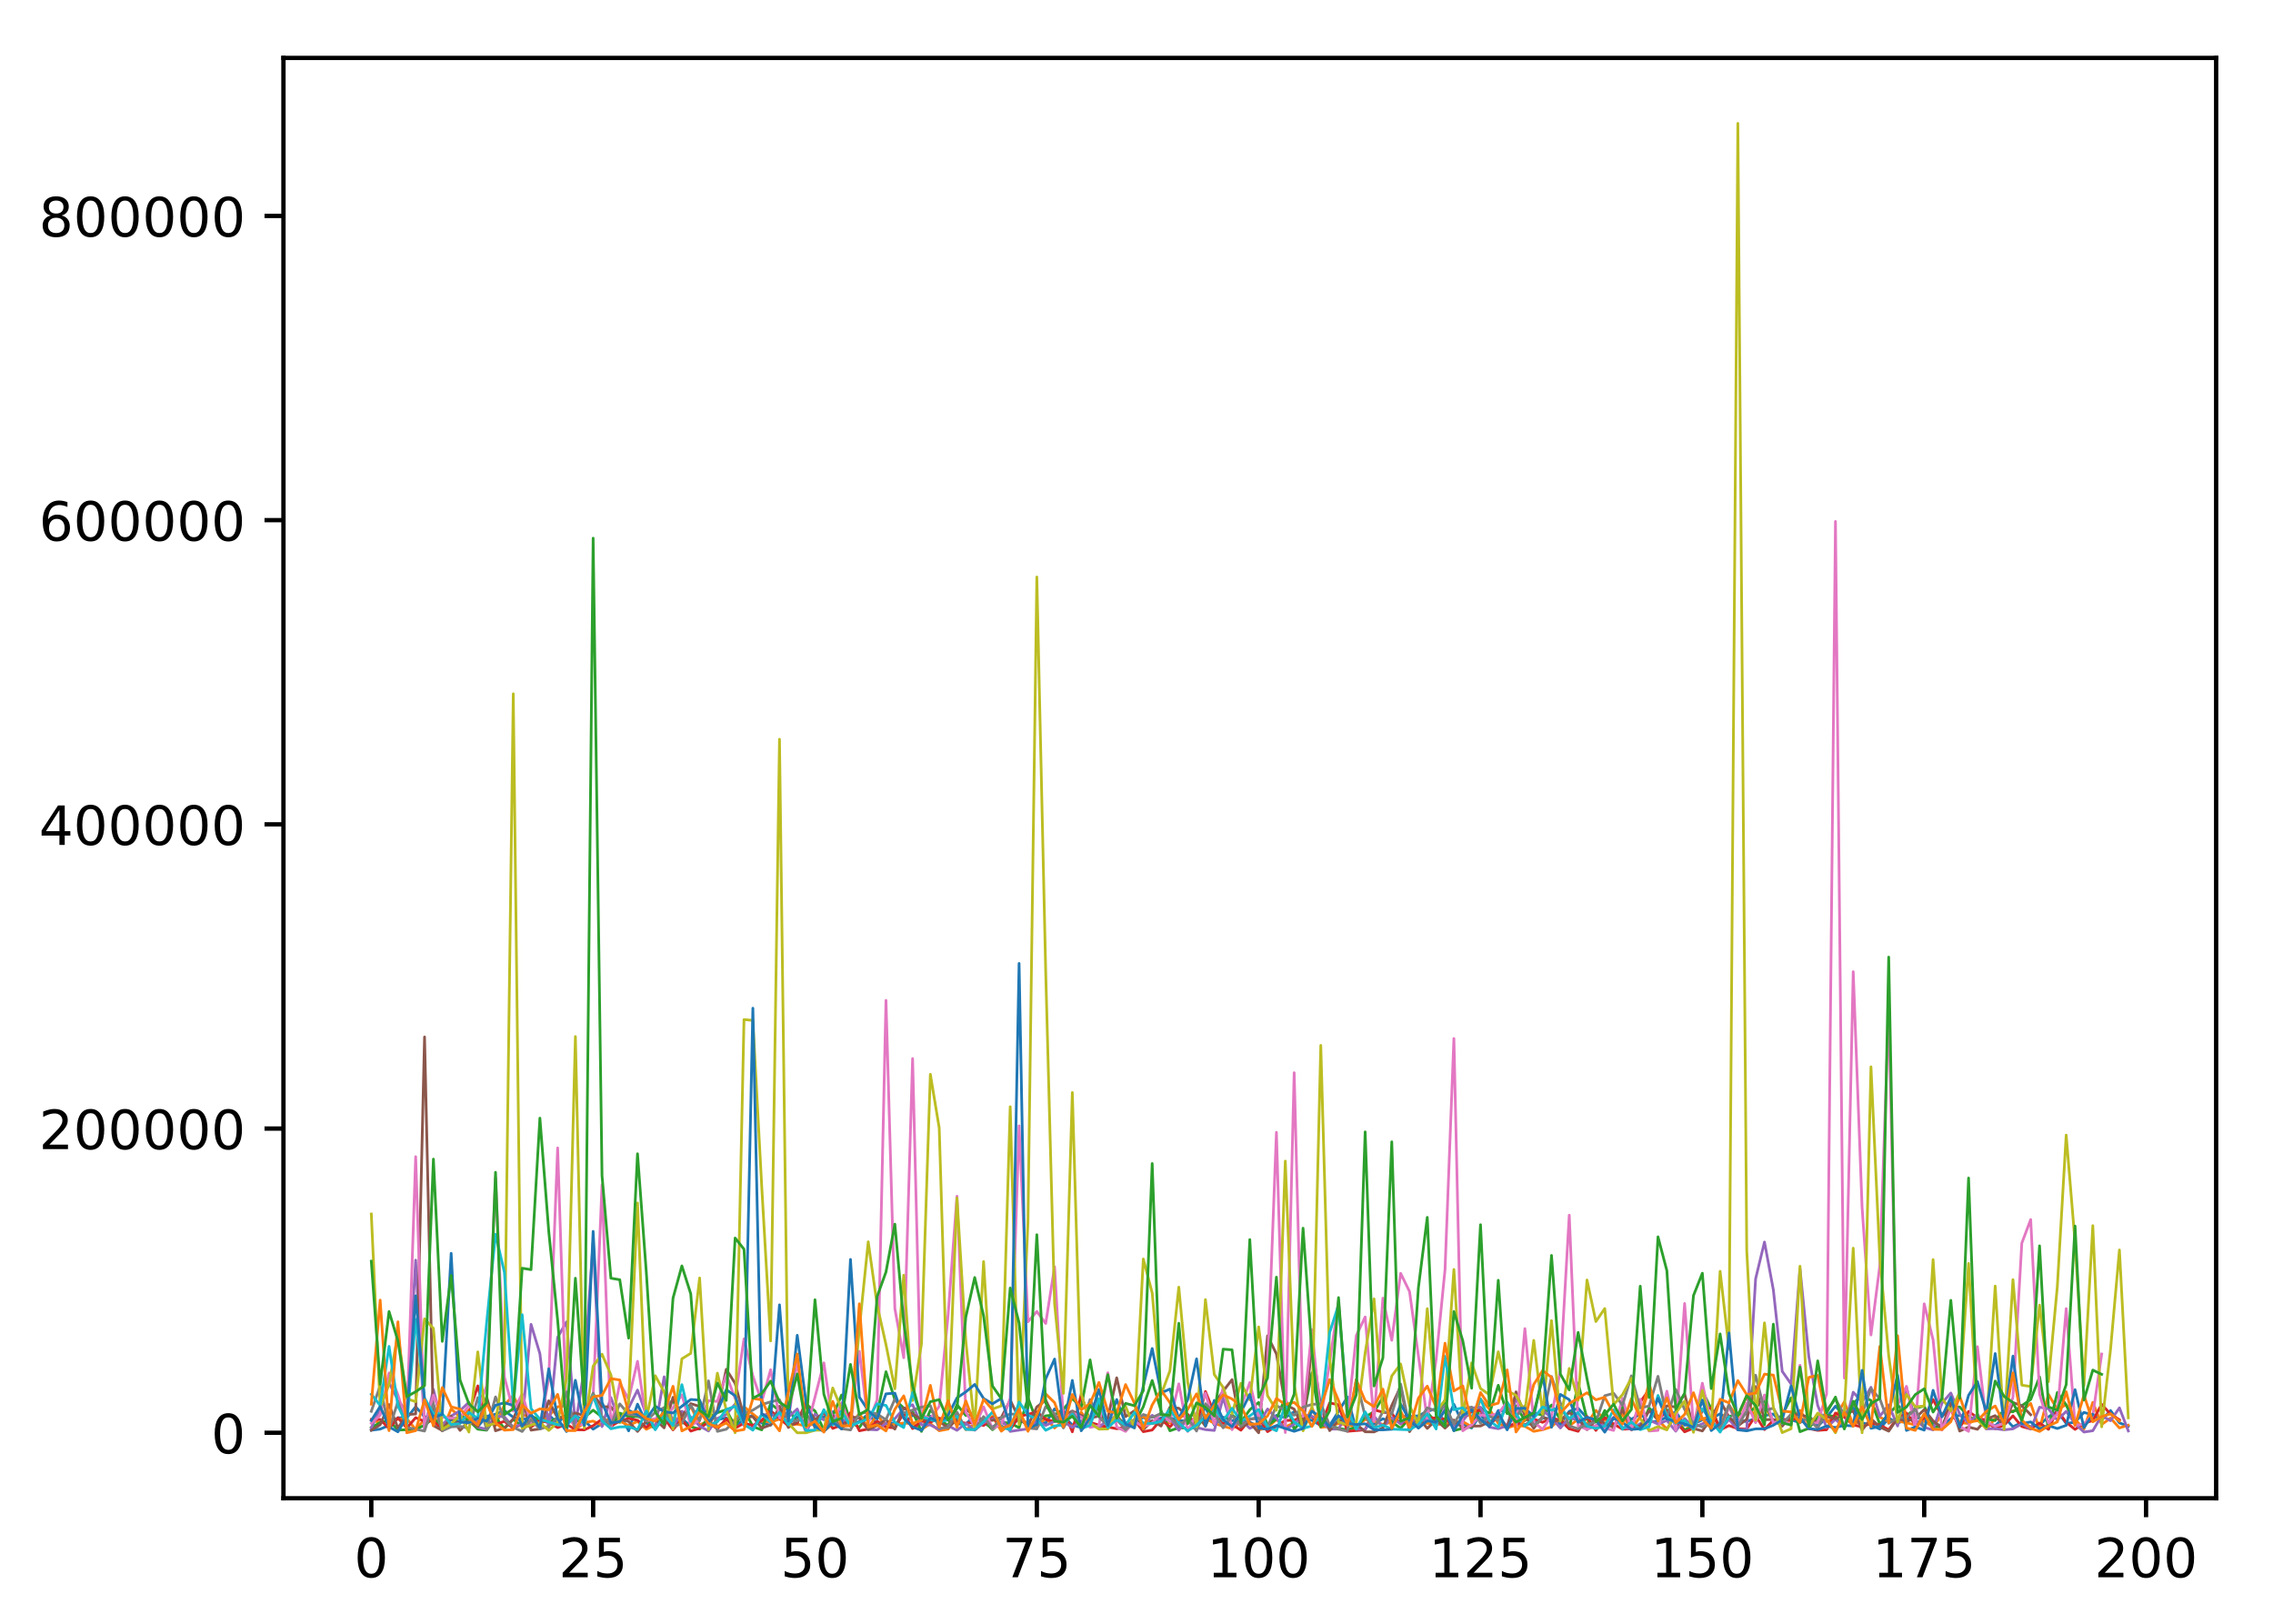 <?xml version="1.0" encoding="utf-8" standalone="no"?>
<!DOCTYPE svg PUBLIC "-//W3C//DTD SVG 1.1//EN"
  "http://www.w3.org/Graphics/SVG/1.1/DTD/svg11.dtd">
<!-- Created with matplotlib (http://matplotlib.org/) -->
<svg height="300pt" version="1.1" viewBox="0 0 420 300" width="420pt" xmlns="http://www.w3.org/2000/svg" xmlns:xlink="http://www.w3.org/1999/xlink">
 <defs>
  <style type="text/css">
*{stroke-linecap:butt;stroke-linejoin:round;}
  </style>
 </defs>
 <g id="figure_1">
  <g id="patch_1">
   <path d="M 0 300.69 
L 420.195 300.69 
L 420.195 0 
L 0 0 
z
" style="fill:#ffffff;"/>
  </g>
  <g id="axes_1">
   <g id="patch_2">
    <path d="M 52.375 276.812 
L 409.495 276.812 
L 409.495 10.7 
L 52.375 10.7 
z
" style="fill:#ffffff;"/>
   </g>
   <g id="matplotlib.axis_1">
    <g id="xtick_1">
     <g id="line2d_1">
      <defs>
       <path d="M 0 0 
L 0 3.5 
" id="m09fb31f323" style="stroke:#000000;stroke-width:0.8;"/>
      </defs>
      <g>
       <use style="stroke:#000000;stroke-width:0.8;" x="68.608" xlink:href="#m09fb31f323" y="276.812"/>
      </g>
     </g>
     <g id="text_1">
      <!-- 0 -->
      <defs>
       <path d="M 31.781 66.406 
Q 24.172 66.406 20.328 58.906 
Q 16.5 51.422 16.5 36.375 
Q 16.5 21.391 20.328 13.891 
Q 24.172 6.391 31.781 6.391 
Q 39.453 6.391 43.281 13.891 
Q 47.125 21.391 47.125 36.375 
Q 47.125 51.422 43.281 58.906 
Q 39.453 66.406 31.781 66.406 
M 31.781 74.219 
Q 44.047 74.219 50.516 64.516 
Q 56.984 54.828 56.984 36.375 
Q 56.984 17.969 50.516 8.266 
Q 44.047 -1.422 31.781 -1.422 
Q 19.531 -1.422 13.062 8.266 
Q 6.594 17.969 6.594 36.375 
Q 6.594 54.828 13.062 64.516 
Q 19.531 74.219 31.781 74.219 
" id="DejaVuSans-30"/>
      </defs>
      <g transform="translate(65.426 291.41)scale(0.1 -0.1)">
       <use xlink:href="#DejaVuSans-30"/>
      </g>
     </g>
    </g>
    <g id="xtick_2">
     <g id="line2d_2">
      <g>
       <use style="stroke:#000000;stroke-width:0.8;" x="109.599" xlink:href="#m09fb31f323" y="276.812"/>
      </g>
     </g>
     <g id="text_2">
      <!-- 25 -->
      <defs>
       <path d="M 19.188 8.297 
L 53.609 8.297 
L 53.609 0 
L 7.328 0 
L 7.328 8.297 
Q 12.938 14.109 22.625 23.891 
Q 32.328 33.688 34.812 36.531 
Q 39.547 41.844 41.422 45.531 
Q 43.312 49.219 43.312 52.781 
Q 43.312 58.594 39.234 62.25 
Q 35.156 65.922 28.609 65.922 
Q 23.969 65.922 18.812 64.312 
Q 13.672 62.703 7.812 59.422 
L 7.812 69.391 
Q 13.766 71.781 18.938 73 
Q 24.125 74.219 28.422 74.219 
Q 39.75 74.219 46.484 68.547 
Q 53.219 62.891 53.219 53.422 
Q 53.219 48.922 51.531 44.891 
Q 49.859 40.875 45.406 35.406 
Q 44.188 33.984 37.641 27.219 
Q 31.109 20.453 19.188 8.297 
" id="DejaVuSans-32"/>
       <path d="M 10.797 72.906 
L 49.516 72.906 
L 49.516 64.594 
L 19.828 64.594 
L 19.828 46.734 
Q 21.969 47.469 24.109 47.828 
Q 26.266 48.188 28.422 48.188 
Q 40.625 48.188 47.75 41.5 
Q 54.891 34.812 54.891 23.391 
Q 54.891 11.625 47.562 5.094 
Q 40.234 -1.422 26.906 -1.422 
Q 22.312 -1.422 17.547 -0.641 
Q 12.797 0.141 7.719 1.703 
L 7.719 11.625 
Q 12.109 9.234 16.797 8.062 
Q 21.484 6.891 26.703 6.891 
Q 35.156 6.891 40.078 11.328 
Q 45.016 15.766 45.016 23.391 
Q 45.016 31 40.078 35.438 
Q 35.156 39.891 26.703 39.891 
Q 22.75 39.891 18.812 39.016 
Q 14.891 38.141 10.797 36.281 
z
" id="DejaVuSans-35"/>
      </defs>
      <g transform="translate(103.237 291.41)scale(0.1 -0.1)">
       <use xlink:href="#DejaVuSans-32"/>
       <use x="63.623" xlink:href="#DejaVuSans-35"/>
      </g>
     </g>
    </g>
    <g id="xtick_3">
     <g id="line2d_3">
      <g>
       <use style="stroke:#000000;stroke-width:0.8;" x="150.591" xlink:href="#m09fb31f323" y="276.812"/>
      </g>
     </g>
     <g id="text_3">
      <!-- 50 -->
      <g transform="translate(144.229 291.41)scale(0.1 -0.1)">
       <use xlink:href="#DejaVuSans-35"/>
       <use x="63.623" xlink:href="#DejaVuSans-30"/>
      </g>
     </g>
    </g>
    <g id="xtick_4">
     <g id="line2d_4">
      <g>
       <use style="stroke:#000000;stroke-width:0.8;" x="191.583" xlink:href="#m09fb31f323" y="276.812"/>
      </g>
     </g>
     <g id="text_4">
      <!-- 75 -->
      <defs>
       <path d="M 8.203 72.906 
L 55.078 72.906 
L 55.078 68.703 
L 28.609 0 
L 18.312 0 
L 43.219 64.594 
L 8.203 64.594 
z
" id="DejaVuSans-37"/>
      </defs>
      <g transform="translate(185.22 291.41)scale(0.1 -0.1)">
       <use xlink:href="#DejaVuSans-37"/>
       <use x="63.623" xlink:href="#DejaVuSans-35"/>
      </g>
     </g>
    </g>
    <g id="xtick_5">
     <g id="line2d_5">
      <g>
       <use style="stroke:#000000;stroke-width:0.8;" x="232.575" xlink:href="#m09fb31f323" y="276.812"/>
      </g>
     </g>
     <g id="text_5">
      <!-- 100 -->
      <defs>
       <path d="M 12.406 8.297 
L 28.516 8.297 
L 28.516 63.922 
L 10.984 60.406 
L 10.984 69.391 
L 28.422 72.906 
L 38.281 72.906 
L 38.281 8.297 
L 54.391 8.297 
L 54.391 0 
L 12.406 0 
z
" id="DejaVuSans-31"/>
      </defs>
      <g transform="translate(223.031 291.41)scale(0.1 -0.1)">
       <use xlink:href="#DejaVuSans-31"/>
       <use x="63.623" xlink:href="#DejaVuSans-30"/>
       <use x="127.246" xlink:href="#DejaVuSans-30"/>
      </g>
     </g>
    </g>
    <g id="xtick_6">
     <g id="line2d_6">
      <g>
       <use style="stroke:#000000;stroke-width:0.8;" x="273.566" xlink:href="#m09fb31f323" y="276.812"/>
      </g>
     </g>
     <g id="text_6">
      <!-- 125 -->
      <g transform="translate(264.023 291.41)scale(0.1 -0.1)">
       <use xlink:href="#DejaVuSans-31"/>
       <use x="63.623" xlink:href="#DejaVuSans-32"/>
       <use x="127.246" xlink:href="#DejaVuSans-35"/>
      </g>
     </g>
    </g>
    <g id="xtick_7">
     <g id="line2d_7">
      <g>
       <use style="stroke:#000000;stroke-width:0.8;" x="314.558" xlink:href="#m09fb31f323" y="276.812"/>
      </g>
     </g>
     <g id="text_7">
      <!-- 150 -->
      <g transform="translate(305.014 291.41)scale(0.1 -0.1)">
       <use xlink:href="#DejaVuSans-31"/>
       <use x="63.623" xlink:href="#DejaVuSans-35"/>
       <use x="127.246" xlink:href="#DejaVuSans-30"/>
      </g>
     </g>
    </g>
    <g id="xtick_8">
     <g id="line2d_8">
      <g>
       <use style="stroke:#000000;stroke-width:0.8;" x="355.55" xlink:href="#m09fb31f323" y="276.812"/>
      </g>
     </g>
     <g id="text_8">
      <!-- 175 -->
      <g transform="translate(346.006 291.41)scale(0.1 -0.1)">
       <use xlink:href="#DejaVuSans-31"/>
       <use x="63.623" xlink:href="#DejaVuSans-37"/>
       <use x="127.246" xlink:href="#DejaVuSans-35"/>
      </g>
     </g>
    </g>
    <g id="xtick_9">
     <g id="line2d_9">
      <g>
       <use style="stroke:#000000;stroke-width:0.8;" x="396.542" xlink:href="#m09fb31f323" y="276.812"/>
      </g>
     </g>
     <g id="text_9">
      <!-- 200 -->
      <g transform="translate(386.998 291.41)scale(0.1 -0.1)">
       <use xlink:href="#DejaVuSans-32"/>
       <use x="63.623" xlink:href="#DejaVuSans-30"/>
       <use x="127.246" xlink:href="#DejaVuSans-30"/>
      </g>
     </g>
    </g>
   </g>
   <g id="matplotlib.axis_2">
    <g id="ytick_1">
     <g id="line2d_10">
      <defs>
       <path d="M 0 0 
L -3.5 0 
" id="mdd4ffabc13" style="stroke:#000000;stroke-width:0.8;"/>
      </defs>
      <g>
       <use style="stroke:#000000;stroke-width:0.8;" x="52.375" xlink:href="#mdd4ffabc13" y="264.716"/>
      </g>
     </g>
     <g id="text_10">
      <!-- 0 -->
      <g transform="translate(39.013 268.515)scale(0.1 -0.1)">
       <use xlink:href="#DejaVuSans-30"/>
      </g>
     </g>
    </g>
    <g id="ytick_2">
     <g id="line2d_11">
      <g>
       <use style="stroke:#000000;stroke-width:0.8;" x="52.375" xlink:href="#mdd4ffabc13" y="208.511"/>
      </g>
     </g>
     <g id="text_11">
      <!-- 200000 -->
      <g transform="translate(7.2 212.31)scale(0.1 -0.1)">
       <use xlink:href="#DejaVuSans-32"/>
       <use x="63.623" xlink:href="#DejaVuSans-30"/>
       <use x="127.246" xlink:href="#DejaVuSans-30"/>
       <use x="190.869" xlink:href="#DejaVuSans-30"/>
       <use x="254.492" xlink:href="#DejaVuSans-30"/>
       <use x="318.115" xlink:href="#DejaVuSans-30"/>
      </g>
     </g>
    </g>
    <g id="ytick_3">
     <g id="line2d_12">
      <g>
       <use style="stroke:#000000;stroke-width:0.8;" x="52.375" xlink:href="#mdd4ffabc13" y="152.306"/>
      </g>
     </g>
     <g id="text_12">
      <!-- 400000 -->
      <defs>
       <path d="M 37.797 64.312 
L 12.891 25.391 
L 37.797 25.391 
z
M 35.203 72.906 
L 47.609 72.906 
L 47.609 25.391 
L 58.016 25.391 
L 58.016 17.188 
L 47.609 17.188 
L 47.609 0 
L 37.797 0 
L 37.797 17.188 
L 4.891 17.188 
L 4.891 26.703 
z
" id="DejaVuSans-34"/>
      </defs>
      <g transform="translate(7.2 156.105)scale(0.1 -0.1)">
       <use xlink:href="#DejaVuSans-34"/>
       <use x="63.623" xlink:href="#DejaVuSans-30"/>
       <use x="127.246" xlink:href="#DejaVuSans-30"/>
       <use x="190.869" xlink:href="#DejaVuSans-30"/>
       <use x="254.492" xlink:href="#DejaVuSans-30"/>
       <use x="318.115" xlink:href="#DejaVuSans-30"/>
      </g>
     </g>
    </g>
    <g id="ytick_4">
     <g id="line2d_13">
      <g>
       <use style="stroke:#000000;stroke-width:0.8;" x="52.375" xlink:href="#mdd4ffabc13" y="96.1"/>
      </g>
     </g>
     <g id="text_13">
      <!-- 600000 -->
      <defs>
       <path d="M 33.016 40.375 
Q 26.375 40.375 22.484 35.828 
Q 18.609 31.297 18.609 23.391 
Q 18.609 15.531 22.484 10.953 
Q 26.375 6.391 33.016 6.391 
Q 39.656 6.391 43.531 10.953 
Q 47.406 15.531 47.406 23.391 
Q 47.406 31.297 43.531 35.828 
Q 39.656 40.375 33.016 40.375 
M 52.594 71.297 
L 52.594 62.312 
Q 48.875 64.062 45.094 64.984 
Q 41.312 65.922 37.594 65.922 
Q 27.828 65.922 22.672 59.328 
Q 17.531 52.734 16.797 39.406 
Q 19.672 43.656 24.016 45.922 
Q 28.375 48.188 33.594 48.188 
Q 44.578 48.188 50.953 41.516 
Q 57.328 34.859 57.328 23.391 
Q 57.328 12.156 50.688 5.359 
Q 44.047 -1.422 33.016 -1.422 
Q 20.359 -1.422 13.672 8.266 
Q 6.984 17.969 6.984 36.375 
Q 6.984 53.656 15.188 63.938 
Q 23.391 74.219 37.203 74.219 
Q 40.922 74.219 44.703 73.484 
Q 48.484 72.75 52.594 71.297 
" id="DejaVuSans-36"/>
      </defs>
      <g transform="translate(7.2 99.9)scale(0.1 -0.1)">
       <use xlink:href="#DejaVuSans-36"/>
       <use x="63.623" xlink:href="#DejaVuSans-30"/>
       <use x="127.246" xlink:href="#DejaVuSans-30"/>
       <use x="190.869" xlink:href="#DejaVuSans-30"/>
       <use x="254.492" xlink:href="#DejaVuSans-30"/>
       <use x="318.115" xlink:href="#DejaVuSans-30"/>
      </g>
     </g>
    </g>
    <g id="ytick_5">
     <g id="line2d_14">
      <g>
       <use style="stroke:#000000;stroke-width:0.8;" x="52.375" xlink:href="#mdd4ffabc13" y="39.895"/>
      </g>
     </g>
     <g id="text_14">
      <!-- 800000 -->
      <defs>
       <path d="M 31.781 34.625 
Q 24.75 34.625 20.719 30.859 
Q 16.703 27.094 16.703 20.516 
Q 16.703 13.922 20.719 10.156 
Q 24.75 6.391 31.781 6.391 
Q 38.812 6.391 42.859 10.172 
Q 46.922 13.969 46.922 20.516 
Q 46.922 27.094 42.891 30.859 
Q 38.875 34.625 31.781 34.625 
M 21.922 38.812 
Q 15.578 40.375 12.031 44.719 
Q 8.5 49.078 8.5 55.328 
Q 8.5 64.062 14.719 69.141 
Q 20.953 74.219 31.781 74.219 
Q 42.672 74.219 48.875 69.141 
Q 55.078 64.062 55.078 55.328 
Q 55.078 49.078 51.531 44.719 
Q 48 40.375 41.703 38.812 
Q 48.828 37.156 52.797 32.312 
Q 56.781 27.484 56.781 20.516 
Q 56.781 9.906 50.312 4.234 
Q 43.844 -1.422 31.781 -1.422 
Q 19.734 -1.422 13.25 4.234 
Q 6.781 9.906 6.781 20.516 
Q 6.781 27.484 10.781 32.312 
Q 14.797 37.156 21.922 38.812 
M 18.312 54.391 
Q 18.312 48.734 21.844 45.562 
Q 25.391 42.391 31.781 42.391 
Q 38.141 42.391 41.719 45.562 
Q 45.312 48.734 45.312 54.391 
Q 45.312 60.062 41.719 63.234 
Q 38.141 66.406 31.781 66.406 
Q 25.391 66.406 21.844 63.234 
Q 18.312 60.062 18.312 54.391 
" id="DejaVuSans-38"/>
      </defs>
      <g transform="translate(7.2 43.695)scale(0.1 -0.1)">
       <use xlink:href="#DejaVuSans-38"/>
       <use x="63.623" xlink:href="#DejaVuSans-30"/>
       <use x="127.246" xlink:href="#DejaVuSans-30"/>
       <use x="190.869" xlink:href="#DejaVuSans-30"/>
       <use x="254.492" xlink:href="#DejaVuSans-30"/>
       <use x="318.115" xlink:href="#DejaVuSans-30"/>
      </g>
     </g>
    </g>
   </g>
   <g id="line2d_15">
    <path clip-path="url(#pc3678b04f5)" d="M 68.608 264.243 
L 70.247 264.039 
L 71.887 263.348 
L 73.527 261.937 
L 75.166 261.978 
L 76.806 259.915 
L 78.446 261.757 
L 80.085 261.93 
L 81.725 263.682 
L 83.365 262.326 
L 85.004 262.713 
L 86.644 262.584 
L 88.284 263.556 
L 89.923 261.691 
L 91.563 261.28 
L 93.203 260.629 
L 94.842 261.846 
L 96.482 262.231 
L 98.122 262.02 
L 99.761 262.518 
L 101.401 261.423 
L 103.041 262.949 
L 104.68 261.302 
L 106.32 261.574 
L 107.96 262.434 
L 109.599 264.052 
L 111.239 263.001 
L 112.879 263.094 
L 114.518 261.164 
L 116.158 264.364 
L 117.798 259.424 
L 119.437 262.936 
L 121.077 263.883 
L 122.717 262.175 
L 124.356 263.211 
L 125.996 262.149 
L 127.636 263.458 
L 129.275 259.588 
L 130.915 261.139 
L 132.555 262.287 
L 134.195 261.976 
L 135.834 263.439 
L 137.474 262.299 
L 139.114 261.431 
L 140.753 262.916 
L 142.393 263.317 
L 144.033 261.096 
L 145.672 263.098 
L 147.312 261.769 
L 148.952 262.894 
L 150.591 262.762 
L 153.871 260.852 
L 155.51 260.718 
L 157.15 263.328 
L 158.79 262.631 
L 160.429 261.253 
L 162.069 263.099 
L 165.348 262.948 
L 166.988 263.188 
L 168.628 261.419 
L 170.267 262.473 
L 171.907 261.654 
L 173.547 262.351 
L 175.186 262.084 
L 176.826 263.066 
L 178.466 263.153 
L 180.105 261.463 
L 181.745 262.995 
L 183.385 263.632 
L 185.024 262.775 
L 186.664 263.462 
L 188.304 262.176 
L 189.943 263.291 
L 191.583 262.644 
L 193.223 262.925 
L 194.862 260.294 
L 196.502 261.644 
L 198.142 263.267 
L 199.781 263.782 
L 201.421 263.196 
L 203.061 259.085 
L 204.7 263.119 
L 206.34 261.913 
L 207.98 262.959 
L 209.619 262.838 
L 211.259 261.861 
L 212.899 262.771 
L 214.538 261.974 
L 216.178 261.92 
L 217.818 262.468 
L 219.457 262.552 
L 221.097 262.344 
L 222.737 260.074 
L 224.376 263.271 
L 226.016 261.843 
L 227.656 262.471 
L 229.295 262.402 
L 230.935 262.746 
L 232.575 263.691 
L 234.214 263.213 
L 235.854 261.506 
L 237.494 261.923 
L 239.133 260.834 
L 240.773 262.038 
L 242.413 262.421 
L 244.052 263.379 
L 245.692 263.377 
L 248.971 258.115 
L 250.611 264.146 
L 252.251 261.431 
L 253.89 263.086 
L 255.53 262.131 
L 257.17 262.69 
L 258.809 261.661 
L 260.449 261.735 
L 262.089 261.582 
L 263.728 260.76 
L 265.368 260.266 
L 267.008 263.008 
L 268.647 259.459 
L 270.287 263.079 
L 271.927 263.841 
L 273.566 261.332 
L 275.206 263.563 
L 276.846 260.608 
L 278.485 260.797 
L 280.125 262.697 
L 281.765 263.225 
L 283.404 262.964 
L 285.044 262.002 
L 286.684 262.093 
L 288.323 263.17 
L 289.963 260.748 
L 291.603 260.198 
L 293.242 261.971 
L 294.882 262.382 
L 296.522 263.577 
L 298.161 261.946 
L 299.801 261.072 
L 301.441 262.232 
L 303.08 261.238 
L 304.72 262.701 
L 306.36 262.598 
L 307.999 261.812 
L 309.639 260.797 
L 311.279 263.316 
L 312.918 263.075 
L 314.558 262.336 
L 316.198 262.078 
L 317.837 261.219 
L 319.477 262.209 
L 321.117 262.355 
L 322.756 262.654 
L 324.396 262.036 
L 326.036 261.539 
L 327.675 261.248 
L 329.315 263.091 
L 330.955 262.317 
L 332.595 262.86 
L 334.234 261.59 
L 335.874 263.527 
L 337.514 261.864 
L 339.153 259.799 
L 340.793 261.652 
L 342.433 260.084 
L 344.072 262.879 
L 345.712 263.275 
L 347.352 264.032 
L 348.991 261.98 
L 350.631 262.965 
L 352.271 262.16 
L 353.91 261.877 
L 355.55 262.185 
L 358.829 263.527 
L 360.469 262.115 
L 362.109 261.448 
L 363.748 262.398 
L 365.388 262.285 
L 367.028 262.695 
L 368.667 263.437 
L 370.307 261.825 
L 371.947 263.602 
L 373.586 262.828 
L 375.226 263.627 
L 376.866 263.244 
L 378.505 261.78 
L 380.145 260.751 
L 381.785 262.994 
L 383.424 262.766 
L 385.064 260.954 
L 386.704 261.42 
L 388.343 262.356 
L 389.983 260.605 
L 391.623 262.885 
L 393.262 263.517 
L 393.262 263.517 
" style="fill:none;stroke:#1f77b4;stroke-linecap:square;stroke-width:0.5;"/>
   </g>
   <g id="line2d_16">
    <path clip-path="url(#pc3678b04f5)" d="M 68.608 262.345 
L 70.247 262.843 
L 71.887 262.628 
L 73.527 262.208 
L 75.166 262.119 
L 76.806 264.099 
L 78.446 262.251 
L 80.085 261.567 
L 81.725 264.374 
L 83.365 260.3 
L 85.004 261.823 
L 86.644 260.436 
L 88.284 263.033 
L 89.923 258.466 
L 91.563 263.368 
L 93.203 259.588 
L 94.842 257.841 
L 96.482 261.339 
L 98.122 261.911 
L 99.761 263.277 
L 103.041 259.912 
L 104.68 259.729 
L 106.32 264.152 
L 107.96 262.825 
L 109.599 262.56 
L 111.239 263.332 
L 112.879 261.729 
L 116.158 263.383 
L 117.798 262.618 
L 119.437 264.075 
L 121.077 263.211 
L 122.717 261.894 
L 124.356 262.009 
L 125.996 262.562 
L 127.636 259.799 
L 129.275 263.242 
L 130.915 262.571 
L 132.555 263.657 
L 134.195 262.444 
L 135.834 262.417 
L 137.474 259.906 
L 140.753 262.583 
L 142.393 262.742 
L 144.033 262.208 
L 145.672 263.305 
L 147.312 263.131 
L 148.952 263.441 
L 150.591 263.084 
L 152.231 264.4 
L 153.871 263.098 
L 155.51 263.386 
L 157.15 263.358 
L 158.79 261.141 
L 160.429 263.855 
L 162.069 261.328 
L 163.709 263.649 
L 165.348 263.083 
L 166.988 262.926 
L 168.628 263.016 
L 170.267 264.121 
L 171.907 263.018 
L 173.547 264.343 
L 175.186 264.034 
L 176.826 261.807 
L 178.466 264.142 
L 180.105 263.068 
L 181.745 262.932 
L 183.385 261.673 
L 185.024 264.428 
L 188.304 261.769 
L 189.943 263.078 
L 191.583 263.687 
L 193.223 261.984 
L 194.862 263.837 
L 196.502 262.359 
L 198.142 263.659 
L 199.781 260.913 
L 201.421 263.326 
L 203.061 263.673 
L 204.7 263.898 
L 206.34 261.189 
L 207.98 264.176 
L 209.619 262.414 
L 211.259 261.693 
L 212.899 263.031 
L 214.538 262.772 
L 217.818 262.995 
L 219.457 262.835 
L 221.097 262.953 
L 222.737 262.078 
L 224.376 262.962 
L 226.016 263.522 
L 227.656 263.94 
L 229.295 262.879 
L 230.935 263.046 
L 232.575 264.195 
L 234.214 263.801 
L 235.854 262.258 
L 237.494 263.637 
L 239.133 262.879 
L 240.773 263.537 
L 242.413 260.099 
L 244.052 263.724 
L 245.692 263.543 
L 247.332 262.992 
L 250.611 263.584 
L 252.251 262.245 
L 253.89 262.602 
L 255.53 263.192 
L 257.17 262.74 
L 258.809 261.316 
L 260.449 263.097 
L 262.089 262.832 
L 267.008 263.243 
L 268.647 262.729 
L 270.287 262.643 
L 271.927 263.608 
L 273.566 258.478 
L 275.206 260.333 
L 276.846 262.992 
L 278.485 263.819 
L 280.125 263.304 
L 281.765 263.519 
L 283.404 264.455 
L 285.044 264.15 
L 286.684 263.619 
L 288.323 262.067 
L 289.963 263.472 
L 291.603 262.193 
L 293.242 263.085 
L 294.882 260.574 
L 296.522 262.31 
L 298.161 263.496 
L 299.801 261.291 
L 301.441 264.217 
L 303.08 261.696 
L 304.72 256.753 
L 306.36 262.354 
L 307.999 264.026 
L 309.639 261.541 
L 311.279 264.344 
L 312.918 262.783 
L 314.558 262.111 
L 316.198 261.794 
L 317.837 263.277 
L 319.477 259.596 
L 321.117 261.874 
L 322.756 257.865 
L 324.396 262.634 
L 326.036 259.612 
L 327.675 262.645 
L 329.315 263.193 
L 330.955 262.241 
L 332.595 260.588 
L 334.234 263.059 
L 335.874 261.621 
L 337.514 262.656 
L 339.153 261.82 
L 340.793 258.994 
L 342.433 263.266 
L 344.072 262.219 
L 345.712 259.189 
L 347.352 261.836 
L 348.991 262.634 
L 350.631 262.531 
L 353.91 263.259 
L 355.55 262.541 
L 357.19 263.685 
L 358.829 261.294 
L 360.469 259.952 
L 362.109 262.828 
L 363.748 263.012 
L 365.388 262.137 
L 367.028 264.009 
L 368.667 262.081 
L 370.307 261.47 
L 371.947 260.653 
L 373.586 260.669 
L 375.226 259.293 
L 376.866 264.138 
L 378.505 257.613 
L 380.145 260.403 
L 381.785 259.535 
L 383.424 262.248 
L 385.064 264.037 
L 386.704 259.103 
L 388.343 263.189 
L 389.983 262.016 
L 391.623 263.819 
L 393.262 263.314 
L 393.262 263.314 
" style="fill:none;stroke:#ff7f0e;stroke-linecap:square;stroke-width:0.5;"/>
   </g>
   <g id="line2d_17">
    <path clip-path="url(#pc3678b04f5)" d="M 68.608 263.74 
L 70.247 262.84 
L 71.887 262.422 
L 73.527 264.212 
L 76.806 264.106 
L 78.446 263.303 
L 80.085 262.045 
L 81.725 263.618 
L 83.365 263.314 
L 85.004 261.491 
L 86.644 262.446 
L 88.284 264.053 
L 89.923 264.245 
L 91.563 261.795 
L 93.203 263.951 
L 94.842 262.235 
L 96.482 263.579 
L 98.122 261.616 
L 99.761 262.351 
L 101.401 262.811 
L 103.041 261.971 
L 104.68 261.602 
L 106.32 262.708 
L 107.96 261.911 
L 109.599 260.544 
L 111.239 261.799 
L 112.879 263.745 
L 114.518 261.083 
L 116.158 261.739 
L 117.798 261.693 
L 119.437 262.328 
L 121.077 263.963 
L 122.717 260.418 
L 124.356 258.652 
L 125.996 262.739 
L 127.636 263.589 
L 129.275 264.044 
L 130.915 261.861 
L 132.555 261.007 
L 134.195 260.45 
L 135.834 263.606 
L 137.474 260.36 
L 139.114 263.578 
L 140.753 264.18 
L 142.393 259.37 
L 144.033 260.599 
L 145.672 260.192 
L 147.312 262.949 
L 148.952 259.464 
L 150.591 260.687 
L 152.231 264.207 
L 153.871 261.619 
L 155.51 257.734 
L 157.15 262.699 
L 158.79 263.739 
L 160.429 261.28 
L 162.069 261.281 
L 163.709 253.428 
L 165.348 258.592 
L 166.988 260.156 
L 168.628 260.812 
L 170.267 264.468 
L 171.907 260.538 
L 173.547 262.126 
L 175.186 263.417 
L 176.826 259.522 
L 178.466 261.527 
L 180.105 261.438 
L 181.745 262.494 
L 183.385 264.154 
L 185.024 262.822 
L 186.664 262.89 
L 188.304 263.786 
L 189.943 258.278 
L 191.583 262.635 
L 193.223 261.587 
L 194.862 261.415 
L 196.502 260.343 
L 198.142 258.408 
L 199.781 259.973 
L 201.421 251.244 
L 203.061 260.699 
L 204.7 263.112 
L 206.34 261.585 
L 207.98 263.746 
L 209.619 263.134 
L 211.259 259.898 
L 212.899 255.053 
L 214.538 260.672 
L 216.178 264.348 
L 217.818 263.78 
L 219.457 263.868 
L 221.097 263.773 
L 222.737 261.597 
L 224.376 261.594 
L 226.016 262.172 
L 227.656 261.417 
L 229.295 262.759 
L 230.935 260.463 
L 232.575 259.106 
L 234.214 263.306 
L 235.854 262.202 
L 237.494 258.23 
L 239.133 264.112 
L 240.773 262.071 
L 242.413 253.632 
L 244.052 263.378 
L 245.692 263.32 
L 247.332 263.917 
L 248.971 264.156 
L 250.611 263.68 
L 252.251 261.809 
L 253.89 260.817 
L 255.53 258.186 
L 257.17 262.727 
L 258.809 263.878 
L 260.449 262.052 
L 262.089 262.743 
L 263.728 260.946 
L 265.368 262.819 
L 267.008 258.625 
L 268.647 264.304 
L 270.287 263.901 
L 271.927 263.614 
L 273.566 260.07 
L 275.206 261.172 
L 276.846 255.937 
L 278.485 261.18 
L 280.125 259.727 
L 281.765 262.468 
L 283.404 261.073 
L 285.044 261.453 
L 286.684 259.596 
L 288.323 262.265 
L 289.963 264.004 
L 291.603 255.532 
L 293.242 262.149 
L 294.882 263.992 
L 296.522 260.594 
L 298.161 263.924 
L 299.801 259.553 
L 301.441 263.119 
L 303.08 264.003 
L 304.72 260.126 
L 306.36 261.879 
L 307.999 260.465 
L 309.639 262.615 
L 311.279 264.189 
L 312.918 263.658 
L 314.558 257.019 
L 316.198 260.295 
L 317.837 264 
L 319.477 261.692 
L 321.117 261.299 
L 322.756 261.219 
L 326.036 258.739 
L 327.675 262.76 
L 329.315 261.461 
L 330.955 258.267 
L 332.595 264.519 
L 334.234 263.898 
L 335.874 261.854 
L 337.514 261.424 
L 339.153 261.76 
L 340.793 263.816 
L 342.433 259.212 
L 344.072 257.956 
L 345.712 258.752 
L 347.352 263.137 
L 350.631 259.492 
L 352.271 261.623 
L 353.91 260.206 
L 355.55 259.767 
L 357.19 263.63 
L 358.829 263.633 
L 360.469 259.961 
L 362.109 259.953 
L 363.748 261.687 
L 365.388 262.518 
L 367.028 262.194 
L 368.667 262.457 
L 370.307 260.484 
L 371.947 260.846 
L 375.226 258.569 
L 376.866 254.401 
L 378.505 264.063 
L 380.145 257.274 
L 381.785 259.567 
L 383.424 263.19 
L 383.424 263.19 
" style="fill:none;stroke:#2ca02c;stroke-linecap:square;stroke-width:0.5;"/>
   </g>
   <g id="line2d_18">
    <path clip-path="url(#pc3678b04f5)" d="M 68.608 262.258 
L 70.247 262.254 
L 71.887 263.934 
L 73.527 261.951 
L 75.166 263.84 
L 76.806 261.925 
L 78.446 262.608 
L 80.085 262.499 
L 81.725 264.261 
L 83.365 263.172 
L 85.004 262.829 
L 86.644 261.13 
L 88.284 256.051 
L 89.923 262.658 
L 91.563 263.159 
L 93.203 262.602 
L 94.842 263.903 
L 96.482 263.068 
L 98.122 263.68 
L 99.761 262.399 
L 101.401 262.849 
L 103.041 263.764 
L 104.68 263.118 
L 106.32 264.149 
L 107.96 264.186 
L 109.599 263.412 
L 111.239 262.201 
L 112.879 263.51 
L 114.518 262.541 
L 116.158 262.079 
L 117.798 262.401 
L 119.437 263.728 
L 121.077 262.235 
L 122.717 262.047 
L 124.356 264.172 
L 125.996 262.185 
L 127.636 264.411 
L 129.275 263.874 
L 130.915 262.745 
L 132.555 264.01 
L 134.195 262.114 
L 135.834 263.873 
L 137.474 262.935 
L 139.114 263.365 
L 140.753 262.426 
L 142.393 260.642 
L 145.672 263.444 
L 147.312 262.891 
L 148.952 258.863 
L 150.591 263.825 
L 152.231 260.801 
L 153.871 263.912 
L 155.51 263.291 
L 157.15 260.988 
L 158.79 264.352 
L 160.429 264.025 
L 162.069 262.544 
L 163.709 263.678 
L 165.348 263.813 
L 166.988 261.049 
L 168.628 263.94 
L 170.267 262.586 
L 171.907 262.763 
L 173.547 262.038 
L 176.826 262.653 
L 178.466 262.958 
L 180.105 262.803 
L 181.745 263.381 
L 183.385 261.925 
L 185.024 263.468 
L 186.664 264.129 
L 188.304 261.68 
L 189.943 261.322 
L 191.583 260.842 
L 193.223 262.287 
L 194.862 262.615 
L 196.502 260.634 
L 198.142 264.54 
L 199.781 257.622 
L 201.421 262.781 
L 203.061 263.309 
L 206.34 263.967 
L 207.98 263.73 
L 209.619 262.366 
L 211.259 264.515 
L 212.899 264.208 
L 214.538 262.242 
L 216.178 263.635 
L 217.818 261.865 
L 219.457 261.301 
L 221.097 263.41 
L 222.737 257.083 
L 224.376 261.168 
L 226.016 262.97 
L 227.656 263.171 
L 229.295 264.243 
L 230.935 262.229 
L 232.575 261.942 
L 234.214 264.513 
L 237.494 262.447 
L 239.133 262.389 
L 240.773 261.722 
L 242.413 261.78 
L 244.052 263.419 
L 245.692 259.203 
L 247.332 259.538 
L 248.971 264.443 
L 252.251 264.173 
L 253.89 260.491 
L 255.53 260.905 
L 257.17 261.171 
L 258.809 263.089 
L 260.449 262.21 
L 262.089 263.21 
L 263.728 261.944 
L 265.368 261.986 
L 267.008 262.17 
L 268.647 263.489 
L 270.287 262.223 
L 271.927 260.805 
L 273.566 260.56 
L 275.206 263.257 
L 276.846 261.71 
L 278.485 263.591 
L 280.125 262.938 
L 281.765 263.291 
L 283.404 262.174 
L 285.044 262.79 
L 286.684 261.942 
L 288.323 262.439 
L 289.963 263.985 
L 291.603 264.446 
L 293.242 261.692 
L 294.882 264.283 
L 296.522 261.877 
L 298.161 263.097 
L 299.801 264.05 
L 301.441 263.988 
L 303.08 259.039 
L 304.72 256.751 
L 306.36 262.312 
L 307.999 260.701 
L 311.279 264.542 
L 312.918 263.875 
L 314.558 260.641 
L 316.198 260.073 
L 317.837 264.191 
L 319.477 263.39 
L 321.117 263.952 
L 322.756 264.022 
L 324.396 261.568 
L 326.036 264.128 
L 327.675 262.384 
L 329.315 262.211 
L 330.955 262.396 
L 332.595 261.791 
L 334.234 263.933 
L 335.874 264.273 
L 337.514 264.159 
L 339.153 261.071 
L 340.793 261.837 
L 342.433 263.259 
L 344.072 263.652 
L 345.712 262.912 
L 347.352 263.272 
L 348.991 264.163 
L 350.631 261.941 
L 352.271 261.06 
L 353.91 263.261 
L 355.55 261.96 
L 357.19 258.576 
L 358.829 261.659 
L 360.469 260.416 
L 362.109 263.827 
L 363.748 260.775 
L 365.388 261.935 
L 367.028 262.465 
L 368.667 263.983 
L 370.307 263.314 
L 371.947 261.582 
L 373.586 263.559 
L 375.226 264.008 
L 376.866 262.915 
L 378.505 264.063 
L 380.145 260.526 
L 381.785 262.798 
L 383.424 264.091 
L 385.064 262.974 
L 386.704 262.451 
L 388.343 259.458 
L 389.983 261.277 
L 391.623 262.313 
L 391.623 262.313 
" style="fill:none;stroke:#d62728;stroke-linecap:square;stroke-width:0.5;"/>
   </g>
   <g id="line2d_19">
    <path clip-path="url(#pc3678b04f5)" d="M 68.608 263.824 
L 70.247 260.186 
L 71.887 255.496 
L 73.527 258.674 
L 75.166 260.85 
L 76.806 232.823 
L 78.446 263.981 
L 80.085 256.733 
L 81.725 263.225 
L 83.365 261.624 
L 85.004 260.637 
L 86.644 259.081 
L 88.284 263.671 
L 89.923 264.071 
L 91.563 261.608 
L 93.203 261.776 
L 94.842 263.682 
L 96.482 263.114 
L 98.122 244.679 
L 99.761 250.101 
L 101.401 264.112 
L 103.041 247.077 
L 104.68 244.222 
L 106.32 263.328 
L 107.96 252.921 
L 109.599 229.459 
L 111.239 263.581 
L 112.879 258.208 
L 114.518 262.7 
L 116.158 260.123 
L 117.798 256.826 
L 119.437 261.455 
L 121.077 263.778 
L 122.717 254.382 
L 124.356 263.694 
L 125.996 260.747 
L 127.636 261.808 
L 129.275 263.465 
L 130.915 264.386 
L 132.555 262.067 
L 134.195 261.348 
L 135.834 259.415 
L 137.474 263.352 
L 139.114 263.936 
L 140.753 261.319 
L 142.393 261.473 
L 144.033 261.447 
L 145.672 261.82 
L 147.312 260.322 
L 148.952 264.668 
L 150.591 261.28 
L 152.231 262.34 
L 153.871 261.428 
L 155.51 262.55 
L 157.15 262.097 
L 158.79 262.004 
L 160.429 264.097 
L 162.069 264.183 
L 163.709 262.977 
L 165.348 262.111 
L 166.988 260.249 
L 168.628 259.535 
L 170.267 263.245 
L 171.907 263.281 
L 173.547 264.091 
L 175.186 263.398 
L 176.826 264.266 
L 178.466 262.96 
L 180.105 264.251 
L 181.745 262.878 
L 183.385 262.165 
L 185.024 262.091 
L 186.664 264.463 
L 189.943 263.988 
L 191.583 262.597 
L 193.223 263.353 
L 194.862 262.614 
L 196.502 262.647 
L 198.142 263.723 
L 199.781 262.517 
L 201.421 263.012 
L 203.061 263.77 
L 204.7 262.231 
L 206.34 261.732 
L 207.98 264.01 
L 209.619 262.227 
L 211.259 263.252 
L 212.899 261.49 
L 214.538 262.631 
L 216.178 261.988 
L 217.818 264.268 
L 219.457 262.041 
L 221.097 263.741 
L 222.737 264.135 
L 224.376 264.287 
L 226.016 258.22 
L 227.656 263.638 
L 229.295 262.298 
L 230.935 263.891 
L 232.575 263.168 
L 234.214 260.324 
L 235.854 262.022 
L 237.494 264.118 
L 239.133 263.137 
L 240.773 261.434 
L 242.413 261.664 
L 244.052 262.609 
L 245.692 264.044 
L 247.332 264.033 
L 248.971 261.071 
L 250.611 264.005 
L 252.251 264.116 
L 253.89 261.657 
L 255.53 263.647 
L 257.17 261.921 
L 258.809 263.078 
L 260.449 261.563 
L 262.089 263.671 
L 263.728 262.051 
L 265.368 263.517 
L 267.008 260.164 
L 268.647 263.615 
L 270.287 262.59 
L 271.927 260.139 
L 273.566 260.003 
L 275.206 263.674 
L 276.846 263.965 
L 278.485 263.426 
L 280.125 258.592 
L 281.765 260.432 
L 283.404 261.538 
L 285.044 260.528 
L 286.684 261.979 
L 288.323 263.84 
L 289.963 261.925 
L 291.603 262.386 
L 293.242 263.994 
L 294.882 263.392 
L 296.522 263.214 
L 298.161 261.847 
L 299.801 263.723 
L 301.441 264.043 
L 303.08 263.038 
L 304.72 262.351 
L 306.36 263.118 
L 307.999 262.443 
L 309.639 264.419 
L 311.279 262.07 
L 312.918 263.744 
L 316.198 262.376 
L 317.837 264.307 
L 319.477 262.243 
L 321.117 264.189 
L 322.756 264.072 
L 324.396 236.278 
L 326.036 229.474 
L 327.675 238.307 
L 329.315 253.362 
L 330.955 255.707 
L 332.595 234.384 
L 334.234 250.696 
L 335.874 259.671 
L 337.514 263.741 
L 339.153 262.239 
L 340.793 263.777 
L 342.433 257.224 
L 344.072 259.032 
L 345.712 256.311 
L 347.352 261.666 
L 348.991 259.55 
L 350.631 263.464 
L 352.271 256.376 
L 353.91 262.312 
L 355.55 263.72 
L 357.19 264.182 
L 358.829 259.241 
L 360.469 257.369 
L 362.109 261.266 
L 363.748 262.929 
L 365.388 261.286 
L 367.028 263.993 
L 368.667 263.952 
L 370.307 264.172 
L 371.947 263.995 
L 373.586 263.065 
L 375.226 264.045 
L 376.866 259.994 
L 378.505 260.277 
L 380.145 262.397 
L 381.785 260.755 
L 383.424 263.036 
L 385.064 264.584 
L 386.704 264.338 
L 388.343 261.549 
L 389.983 262.486 
L 391.623 260.111 
L 393.262 264.379 
L 393.262 264.379 
" style="fill:none;stroke:#9467bd;stroke-linecap:square;stroke-width:0.5;"/>
   </g>
   <g id="line2d_20">
    <path clip-path="url(#pc3678b04f5)" d="M 68.608 264.249 
L 70.247 263.246 
L 71.887 259.498 
L 73.527 263.873 
L 75.166 261.355 
L 76.806 261.241 
L 78.446 191.586 
L 80.085 263.39 
L 81.725 264.304 
L 83.365 261.692 
L 85.004 264.282 
L 86.644 262.53 
L 88.284 263.58 
L 89.923 258.062 
L 91.563 264.352 
L 93.203 263.813 
L 94.842 262.168 
L 96.482 258.271 
L 98.122 264.234 
L 99.761 264.001 
L 101.401 258.806 
L 103.041 262.044 
L 104.68 261.779 
L 106.32 261.069 
L 107.96 261.551 
L 109.599 257.598 
L 111.239 259.891 
L 112.879 259.941 
L 114.518 262.05 
L 116.158 262.636 
L 117.798 264.472 
L 119.437 262.557 
L 121.077 262.237 
L 122.717 263.813 
L 124.356 258.162 
L 125.996 261.679 
L 127.636 259.33 
L 129.275 259.852 
L 130.915 263.372 
L 132.555 260.574 
L 134.195 252.99 
L 135.834 255.587 
L 137.474 261.804 
L 139.114 261.744 
L 140.753 263.866 
L 142.393 263.256 
L 144.033 259.817 
L 145.672 263.747 
L 147.312 262.534 
L 148.952 259.779 
L 150.591 262.307 
L 152.231 260.994 
L 153.871 261.572 
L 155.51 264.016 
L 157.15 261.774 
L 158.79 261.968 
L 160.429 264.155 
L 162.069 263.381 
L 163.709 262.278 
L 165.348 264.045 
L 166.988 260.116 
L 170.267 262.289 
L 171.907 262.367 
L 173.547 262.645 
L 175.186 263.788 
L 176.826 262.228 
L 178.466 260.318 
L 180.105 261.739 
L 181.745 262.342 
L 183.385 262.425 
L 185.024 261.895 
L 186.664 258.665 
L 188.304 262.121 
L 189.943 263.392 
L 191.583 259.943 
L 193.223 258.684 
L 194.862 261.964 
L 196.502 261.597 
L 198.142 260.695 
L 199.781 261.531 
L 201.421 262.026 
L 203.061 261.609 
L 204.7 262.029 
L 206.34 254.564 
L 207.98 261.735 
L 209.619 260.653 
L 211.259 264.122 
L 212.899 262.492 
L 214.538 263.481 
L 216.178 259.993 
L 217.818 260.183 
L 219.457 261.712 
L 221.097 261.229 
L 222.737 263.508 
L 224.376 259.378 
L 226.016 257.022 
L 227.656 254.896 
L 229.295 263.687 
L 230.935 262.845 
L 232.575 264.716 
L 234.214 246.802 
L 235.854 250.151 
L 237.494 259.494 
L 239.133 260.357 
L 240.773 263.833 
L 242.413 248.623 
L 244.052 259.919 
L 245.692 264.326 
L 247.332 262.388 
L 248.971 262.408 
L 250.611 263.1 
L 252.251 264.538 
L 253.89 264.557 
L 255.53 263.818 
L 257.17 259.677 
L 258.809 256.156 
L 260.449 264.506 
L 262.089 261.966 
L 263.728 263.912 
L 265.368 262.339 
L 267.008 263.86 
L 268.647 262.358 
L 270.287 263.869 
L 271.927 263.485 
L 273.566 263.464 
L 275.206 262.693 
L 276.846 261.693 
L 278.485 263.995 
L 280.125 257.155 
L 281.765 261.583 
L 283.404 263.869 
L 285.044 261.726 
L 286.684 262.672 
L 288.323 262.351 
L 289.963 261.014 
L 291.603 262.029 
L 293.242 264.145 
L 294.882 261.871 
L 296.522 262.982 
L 298.161 263.733 
L 299.801 260.483 
L 301.441 263.697 
L 303.08 263.521 
L 304.72 260.63 
L 306.36 262.35 
L 307.999 259.74 
L 309.639 259.955 
L 311.279 257.538 
L 312.918 263.918 
L 314.558 264.383 
L 316.198 262.053 
L 317.837 258.789 
L 319.477 261.801 
L 321.117 263.456 
L 322.756 262.212 
L 324.396 256.176 
L 326.036 262.314 
L 327.675 262.25 
L 329.315 263.507 
L 330.955 261.502 
L 332.595 261.31 
L 334.234 261.878 
L 335.874 262.86 
L 337.514 261.718 
L 339.153 262.143 
L 340.793 261.317 
L 342.433 260.698 
L 344.072 264.218 
L 345.712 262.113 
L 347.352 263.651 
L 348.991 264.416 
L 350.631 262.015 
L 352.271 262.623 
L 353.91 262.018 
L 355.55 260.432 
L 357.19 262.515 
L 358.829 263.864 
L 360.469 259.165 
L 362.109 264.402 
L 363.748 263.662 
L 365.388 264.074 
L 367.028 262.201 
L 368.667 261.55 
L 370.307 263.434 
L 371.947 259.13 
L 373.586 259.722 
L 375.226 261.384 
L 375.226 261.384 
" style="fill:none;stroke:#8c564b;stroke-linecap:square;stroke-width:0.5;"/>
   </g>
   <g id="line2d_21">
    <path clip-path="url(#pc3678b04f5)" d="M 68.608 262.958 
L 70.247 261.483 
L 71.887 253.658 
L 73.527 257.701 
L 75.166 262.934 
L 76.806 213.709 
L 78.446 264.068 
L 80.085 257.736 
L 81.725 261.836 
L 83.365 262.01 
L 85.004 261.865 
L 86.644 259.665 
L 88.284 260.643 
L 89.923 256.052 
L 91.563 217.591 
L 93.203 254.416 
L 94.842 260.704 
L 96.482 257.526 
L 98.122 262.959 
L 99.761 263.51 
L 101.401 254.665 
L 103.041 212.089 
L 104.68 261.863 
L 106.32 263.394 
L 107.96 263.067 
L 109.599 258.184 
L 111.239 218.922 
L 112.879 263.889 
L 114.518 255.561 
L 116.158 258.51 
L 117.798 251.508 
L 119.437 262.501 
L 121.077 262.105 
L 122.717 262.254 
L 124.356 260.109 
L 125.996 257.715 
L 127.636 263.435 
L 129.275 262.325 
L 130.915 258.789 
L 132.555 258.925 
L 134.195 254.008 
L 135.834 258.375 
L 137.474 247.37 
L 139.114 254.232 
L 140.753 259.02 
L 142.393 253.064 
L 144.033 261.958 
L 145.672 262.303 
L 147.312 251.296 
L 148.952 264.472 
L 152.231 251.805 
L 153.871 263.186 
L 155.51 259.18 
L 157.15 263.543 
L 158.79 249.671 
L 160.429 262.952 
L 162.069 258.638 
L 163.709 184.827 
L 165.348 241.753 
L 166.988 250.851 
L 168.628 195.588 
L 170.267 261.481 
L 171.907 262.076 
L 173.547 259.846 
L 175.186 242.967 
L 176.826 221.012 
L 178.466 260.944 
L 180.105 263.518 
L 181.745 259.912 
L 183.385 263.989 
L 185.024 263.078 
L 186.664 258.329 
L 188.304 208.004 
L 189.943 244.202 
L 191.583 242.309 
L 193.223 244.525 
L 194.862 234.057 
L 196.502 262.635 
L 198.142 260.957 
L 199.781 261.811 
L 201.421 263.71 
L 203.061 263.433 
L 204.7 253.623 
L 206.34 263.665 
L 207.98 264.462 
L 209.619 262.633 
L 211.259 263.58 
L 212.899 262.935 
L 214.538 261.052 
L 216.178 262.671 
L 217.818 255.668 
L 219.457 264.469 
L 221.097 261.099 
L 222.737 257.387 
L 224.376 263.116 
L 226.016 256.33 
L 227.656 264.148 
L 229.295 259.96 
L 230.935 255.436 
L 232.575 262.294 
L 234.214 252.375 
L 235.854 209.21 
L 237.494 264.673 
L 239.133 198.191 
L 240.773 261.695 
L 242.413 245.665 
L 244.052 262.109 
L 245.692 251.746 
L 247.332 240.366 
L 248.971 262.483 
L 250.611 246.764 
L 252.251 243.317 
L 253.89 262.646 
L 255.53 239.847 
L 257.17 247.626 
L 258.809 235.266 
L 260.449 238.618 
L 263.728 262.346 
L 265.368 251.131 
L 267.008 234.576 
L 268.647 191.875 
L 270.287 264.353 
L 271.927 263.253 
L 273.566 261.447 
L 275.206 261.536 
L 276.846 261.182 
L 278.485 259.052 
L 280.125 263.886 
L 281.765 245.478 
L 283.404 262.713 
L 285.044 264.085 
L 286.684 261.545 
L 288.323 253.2 
L 289.963 224.51 
L 291.603 263.41 
L 293.242 264.087 
L 294.882 263.437 
L 298.161 264.281 
L 299.801 258.351 
L 301.441 264.175 
L 303.08 258.516 
L 304.72 264.393 
L 306.36 264.278 
L 307.999 257.027 
L 309.639 264.252 
L 311.279 240.833 
L 312.918 263.663 
L 314.558 255.559 
L 316.198 263.081 
L 317.837 263.992 
L 319.477 259.963 
L 321.117 263.254 
L 322.756 259.257 
L 324.396 262.853 
L 326.036 257.731 
L 327.675 262.903 
L 329.315 262.449 
L 330.955 263.178 
L 332.595 252.23 
L 334.234 263.095 
L 335.874 262.858 
L 337.514 257.519 
L 339.153 96.344 
L 340.793 254.602 
L 342.433 179.526 
L 344.072 223.078 
L 345.712 246.643 
L 347.352 233.828 
L 348.991 186.284 
L 350.631 259.585 
L 352.271 256.128 
L 353.91 263.958 
L 355.55 240.893 
L 357.19 247.542 
L 358.829 264.208 
L 360.469 260.316 
L 362.109 263.526 
L 363.748 264.453 
L 365.388 248.806 
L 367.028 262.683 
L 368.667 263.518 
L 370.307 262.964 
L 371.947 258.162 
L 373.586 229.677 
L 375.226 225.324 
L 376.866 257.611 
L 378.505 262.917 
L 380.145 261.275 
L 381.785 241.781 
L 383.424 263.343 
L 385.064 263.143 
L 386.704 261.482 
L 388.343 250.164 
L 388.343 250.164 
" style="fill:none;stroke:#e377c2;stroke-linecap:square;stroke-width:0.5;"/>
   </g>
   <g id="line2d_22">
    <path clip-path="url(#pc3678b04f5)" d="M 68.608 260.752 
L 70.247 256.02 
L 71.887 264.098 
L 73.527 258.965 
L 75.166 263.729 
L 78.446 264.4 
L 80.085 259.348 
L 81.725 264.344 
L 83.365 263.622 
L 85.004 263.525 
L 86.644 263.885 
L 88.284 258.221 
L 89.923 264.146 
L 91.563 258.09 
L 93.203 262.259 
L 94.842 263.711 
L 96.482 264.478 
L 98.122 262.278 
L 99.761 264.04 
L 101.401 263.482 
L 103.041 261.979 
L 104.68 257.176 
L 106.32 264.139 
L 107.96 261.593 
L 109.599 257.385 
L 111.239 261.769 
L 112.879 263.267 
L 114.518 259.376 
L 116.158 261.312 
L 117.798 261.508 
L 119.437 262.513 
L 121.077 260.947 
L 122.717 260.06 
L 124.356 263.694 
L 125.996 262.951 
L 127.636 259.622 
L 129.275 262.503 
L 130.915 255.127 
L 132.555 264.459 
L 134.195 264.065 
L 135.834 262.518 
L 137.474 261.137 
L 139.114 260.533 
L 140.753 259.51 
L 142.393 259.007 
L 144.033 258.622 
L 145.672 262.382 
L 147.312 262.505 
L 148.952 261.183 
L 150.591 263.621 
L 152.231 264.196 
L 153.871 262.118 
L 155.51 263.958 
L 157.15 264.199 
L 158.79 261.185 
L 160.429 260.872 
L 162.069 261.247 
L 163.709 262.306 
L 165.348 258.483 
L 166.988 261.078 
L 170.267 259.975 
L 171.907 259.701 
L 173.547 263.896 
L 175.186 263.738 
L 176.826 260.906 
L 178.466 264.048 
L 180.105 264.145 
L 181.745 261.718 
L 183.385 263.946 
L 185.024 261.895 
L 186.664 261.24 
L 188.304 261.325 
L 189.943 263.843 
L 191.583 264.005 
L 193.223 259.867 
L 194.862 261.2 
L 196.502 263.825 
L 198.142 260.785 
L 199.781 263.782 
L 201.421 258.574 
L 203.061 261.794 
L 204.7 263.423 
L 206.34 262.241 
L 207.98 264.171 
L 209.619 262.613 
L 211.259 261.34 
L 212.899 261.896 
L 214.538 261.136 
L 216.178 261.887 
L 217.818 263.457 
L 219.457 262.005 
L 221.097 264.398 
L 222.737 259.339 
L 224.376 261.176 
L 226.016 263.816 
L 227.656 261.56 
L 229.295 263.489 
L 230.935 262.154 
L 232.575 261.999 
L 234.214 263.625 
L 235.854 259.702 
L 239.133 261.474 
L 240.773 259.989 
L 242.413 259.482 
L 244.052 259.33 
L 245.692 263.356 
L 247.332 264.057 
L 248.971 264.432 
L 250.611 254.888 
L 252.251 261.698 
L 253.89 264.021 
L 255.53 260.779 
L 257.17 261.257 
L 258.809 255.727 
L 260.449 263.627 
L 262.089 262.678 
L 263.728 260.108 
L 265.368 260.712 
L 267.008 259.735 
L 268.647 263.088 
L 270.287 260.283 
L 271.927 259.969 
L 273.566 262.956 
L 275.206 261.644 
L 276.846 262.461 
L 278.485 259.975 
L 280.125 261.72 
L 281.765 259.767 
L 283.404 263.409 
L 285.044 261.968 
L 286.684 254.322 
L 288.323 259.195 
L 289.963 263.455 
L 291.603 263.969 
L 293.242 263.187 
L 294.882 262.747 
L 296.522 257.875 
L 298.161 257.423 
L 299.801 259.622 
L 301.441 254.198 
L 303.08 260.134 
L 304.72 259.773 
L 306.36 254.286 
L 307.999 261.879 
L 309.639 256.682 
L 311.279 260.405 
L 312.918 263.041 
L 314.558 263.654 
L 316.198 262.83 
L 317.837 263.932 
L 319.477 259.526 
L 321.117 263.476 
L 322.756 260.677 
L 324.396 254.08 
L 326.036 260.576 
L 327.675 260.178 
L 329.315 263.088 
L 330.955 261.27 
L 332.595 262.246 
L 334.234 262.305 
L 335.874 263.848 
L 337.514 260.594 
L 339.153 258.472 
L 340.793 261.427 
L 342.433 259.407 
L 344.072 261.253 
L 345.712 256.552 
L 347.352 258.432 
L 348.991 262.971 
L 350.631 261.976 
L 352.271 261.876 
L 353.91 260.361 
L 355.55 263.77 
L 355.55 263.77 
" style="fill:none;stroke:#7f7f7f;stroke-linecap:square;stroke-width:0.5;"/>
   </g>
   <g id="line2d_23">
    <path clip-path="url(#pc3678b04f5)" d="M 68.608 224.298 
L 70.247 259.945 
L 71.887 255.788 
L 73.527 246.351 
L 75.166 258.423 
L 76.806 258.975 
L 78.446 243.671 
L 80.085 245.428 
L 81.725 264.067 
L 83.365 263.08 
L 85.004 261.413 
L 86.644 264.593 
L 88.284 249.768 
L 89.923 263.434 
L 91.563 262.955 
L 93.203 251.739 
L 94.842 128.185 
L 96.482 263.885 
L 98.122 263.294 
L 99.761 262.827 
L 101.401 264.291 
L 103.041 262.783 
L 104.68 254.737 
L 106.32 191.514 
L 107.96 263.852 
L 109.599 252.407 
L 111.239 250.197 
L 112.879 254.011 
L 114.518 262.868 
L 116.158 259.143 
L 117.798 222.256 
L 119.437 262.152 
L 121.077 254.168 
L 122.717 257.159 
L 124.356 264.021 
L 125.996 251.054 
L 127.636 250.039 
L 129.275 236.122 
L 130.915 264.126 
L 132.555 253.699 
L 134.195 260.502 
L 135.834 264.716 
L 137.474 188.371 
L 139.114 188.531 
L 140.753 219.236 
L 142.393 247.75 
L 144.033 136.583 
L 145.672 262.941 
L 147.312 264.716 
L 148.952 264.716 
L 150.591 264.249 
L 152.231 264.214 
L 153.871 256.436 
L 155.51 260.367 
L 157.15 263.517 
L 158.79 245.464 
L 160.429 229.434 
L 162.069 241.077 
L 163.709 248.436 
L 165.348 256.588 
L 166.988 235.608 
L 168.628 258.753 
L 170.267 248.286 
L 171.907 198.486 
L 173.547 208.406 
L 175.186 262.049 
L 176.826 221.36 
L 178.466 247.804 
L 180.105 263.84 
L 181.745 233.089 
L 183.385 260.321 
L 185.024 259.752 
L 186.664 204.483 
L 188.304 263.197 
L 189.943 225.837 
L 191.583 106.606 
L 193.223 179.513 
L 194.862 240.836 
L 196.502 257.43 
L 198.142 201.856 
L 199.781 257.542 
L 201.421 262.911 
L 203.061 264.046 
L 204.7 264.007 
L 206.34 261.021 
L 207.98 259.833 
L 209.619 263.811 
L 211.259 232.61 
L 212.899 238.871 
L 214.538 257.704 
L 216.178 253.267 
L 217.818 237.813 
L 219.457 255.383 
L 221.097 263.626 
L 222.737 240.116 
L 224.376 253.953 
L 226.016 256.339 
L 227.656 261.177 
L 229.295 255.577 
L 230.935 258.632 
L 232.575 245.157 
L 234.214 257.861 
L 235.854 260.556 
L 237.494 214.52 
L 239.133 255.853 
L 240.773 264.354 
L 242.413 260.56 
L 244.052 193.138 
L 245.692 251.084 
L 247.332 262.748 
L 248.971 263.232 
L 250.611 262.87 
L 252.251 249.966 
L 253.89 239.977 
L 255.53 260.918 
L 257.17 254.219 
L 258.809 252 
L 260.449 259.687 
L 262.089 263.243 
L 263.728 241.791 
L 265.368 260.745 
L 267.008 258.711 
L 268.647 234.544 
L 270.287 261.724 
L 271.927 251.812 
L 273.566 256.542 
L 275.206 257.693 
L 276.846 249.743 
L 278.485 256.932 
L 280.125 257.805 
L 281.765 260.806 
L 283.404 247.644 
L 285.044 261.28 
L 286.684 243.998 
L 288.323 262.546 
L 289.963 252.83 
L 291.603 258.709 
L 293.242 236.485 
L 294.882 244.166 
L 296.522 241.762 
L 298.161 259.529 
L 299.801 257.674 
L 301.441 254.638 
L 303.08 262.117 
L 304.72 264.289 
L 306.36 263.572 
L 307.999 264.185 
L 309.639 261.051 
L 311.279 258.882 
L 312.918 264.634 
L 314.558 256.903 
L 316.198 263.624 
L 317.837 234.885 
L 319.477 249.212 
L 321.117 22.796 
L 322.756 230.982 
L 324.396 262.39 
L 326.036 244.409 
L 327.675 260.014 
L 329.315 264.688 
L 330.955 263.983 
L 332.595 233.945 
L 334.234 263.549 
L 335.874 261.081 
L 337.514 262.257 
L 339.153 264.715 
L 340.793 260.673 
L 342.433 230.612 
L 344.072 264.715 
L 345.712 197.107 
L 347.352 232.529 
L 348.991 250.452 
L 350.631 262.749 
L 352.271 257.632 
L 353.91 259.937 
L 355.55 259.77 
L 357.19 232.72 
L 358.829 258.308 
L 360.469 260.683 
L 362.109 257.237 
L 363.748 233.428 
L 365.388 262.393 
L 367.028 263.856 
L 368.667 237.618 
L 370.307 264.099 
L 371.947 236.425 
L 373.586 255.913 
L 375.226 256.169 
L 376.866 241.13 
L 378.505 255.274 
L 380.145 237.743 
L 381.785 209.72 
L 383.424 229.515 
L 385.064 256.01 
L 386.704 226.445 
L 388.343 263.623 
L 389.983 249.26 
L 391.623 230.941 
L 393.262 261.952 
L 393.262 261.952 
" style="fill:none;stroke:#bcbd22;stroke-linecap:square;stroke-width:0.5;"/>
   </g>
   <g id="line2d_24">
    <path clip-path="url(#pc3678b04f5)" d="M 68.608 257.598 
L 70.247 259.663 
L 71.887 248.754 
L 73.527 259.752 
L 75.166 263.169 
L 76.806 243.743 
L 78.446 258.307 
L 80.085 261.166 
L 81.725 261.194 
L 83.365 263.203 
L 85.004 263.003 
L 86.644 260.927 
L 88.284 262.095 
L 89.923 244.359 
L 91.563 228.049 
L 93.203 235.065 
L 94.842 259.392 
L 96.482 242.897 
L 98.122 260.247 
L 99.761 262.21 
L 103.041 263.236 
L 104.68 263.376 
L 106.32 261.584 
L 107.96 263.019 
L 109.599 257.885 
L 111.239 262.505 
L 112.879 263.972 
L 114.518 263.636 
L 116.158 263.607 
L 117.798 264.142 
L 119.437 260.685 
L 121.077 264.162 
L 122.717 261.484 
L 124.356 263.369 
L 125.996 255.827 
L 127.636 262.599 
L 129.275 259.909 
L 130.915 263.363 
L 132.555 262.686 
L 134.195 260.409 
L 135.834 259.846 
L 137.474 263.1 
L 139.114 264.237 
L 140.753 261.356 
L 142.393 262.742 
L 144.033 260.929 
L 145.672 263.234 
L 147.312 260.965 
L 148.952 264.316 
L 150.591 264.215 
L 152.231 260.44 
L 153.871 263.284 
L 155.51 260.788 
L 157.15 263.451 
L 160.429 262.117 
L 162.069 259.363 
L 163.709 259.661 
L 165.348 262.789 
L 166.988 263.758 
L 168.628 257.276 
L 170.267 261.771 
L 173.547 262.733 
L 175.186 262.338 
L 176.826 261.691 
L 178.466 264.082 
L 180.105 264.135 
L 181.745 262.678 
L 183.385 260.882 
L 185.024 263.629 
L 186.664 264.166 
L 188.304 259.039 
L 189.943 261.441 
L 191.583 262.188 
L 193.223 264.256 
L 194.862 263.452 
L 196.502 263.278 
L 198.142 261.283 
L 199.781 263.963 
L 201.421 263.332 
L 203.061 258.463 
L 204.7 263.773 
L 206.34 262.282 
L 207.98 263.285 
L 209.619 260.961 
L 211.259 262.967 
L 212.899 262.996 
L 214.538 262.631 
L 216.178 260.325 
L 217.818 262.896 
L 219.457 264.378 
L 221.097 263.313 
L 224.376 260.15 
L 226.016 262.482 
L 227.656 260.184 
L 229.295 262.592 
L 230.935 261.601 
L 232.575 260.414 
L 234.214 263.602 
L 235.854 264.349 
L 237.494 259.655 
L 239.133 262.703 
L 240.773 263.911 
L 242.413 263.447 
L 244.052 261.403 
L 245.692 246.186 
L 247.332 241.075 
L 248.971 260.41 
L 250.611 264.075 
L 252.251 260.856 
L 253.89 263.828 
L 255.53 263.3 
L 257.17 264.039 
L 260.449 264.173 
L 262.089 263.197 
L 263.728 261.188 
L 265.368 264.023 
L 267.008 250.584 
L 268.647 260.446 
L 270.287 260.105 
L 271.927 261.845 
L 273.566 258.456 
L 275.206 262.457 
L 276.846 263.726 
L 278.485 259.095 
L 281.765 263.482 
L 283.404 262.032 
L 285.044 259.957 
L 286.684 260.541 
L 288.323 260.03 
L 289.963 262.122 
L 291.603 260.972 
L 293.242 263.488 
L 294.882 263.925 
L 296.522 263.486 
L 298.161 260.482 
L 299.801 264.046 
L 301.441 262.732 
L 303.08 264.142 
L 304.72 263.585 
L 306.36 257.817 
L 307.999 261.677 
L 309.639 262.972 
L 311.279 262.451 
L 312.918 264.055 
L 314.558 260.279 
L 316.198 262.588 
L 317.837 264.601 
L 319.477 261.778 
L 319.477 261.778 
" style="fill:none;stroke:#17becf;stroke-linecap:square;stroke-width:0.5;"/>
   </g>
   <g id="line2d_25">
    <path clip-path="url(#pc3678b04f5)" d="M 68.608 262.455 
L 70.247 259.853 
L 71.887 263.622 
L 73.527 264.542 
L 75.166 261.787 
L 76.806 239.41 
L 78.446 258.846 
L 80.085 261.84 
L 81.725 261.345 
L 83.365 231.562 
L 85.004 262.76 
L 86.644 262.837 
L 88.284 262.039 
L 89.923 262.581 
L 91.563 259.64 
L 93.203 259.172 
L 94.842 259.663 
L 96.482 263.492 
L 98.122 261.274 
L 99.761 263.823 
L 101.401 252.895 
L 103.041 262.117 
L 104.68 264.488 
L 106.32 255.02 
L 107.96 263.355 
L 109.599 227.509 
L 111.239 259.092 
L 112.879 262.914 
L 114.518 262.646 
L 116.158 260.573 
L 119.437 262.189 
L 121.077 259.815 
L 122.717 260.82 
L 124.356 261.055 
L 127.636 258.567 
L 129.275 258.679 
L 130.915 262.78 
L 132.555 260.847 
L 134.195 256.76 
L 135.834 257.875 
L 137.474 262.768 
L 139.114 186.274 
L 140.753 261.241 
L 142.393 262.122 
L 144.033 241.077 
L 145.672 262.544 
L 147.312 246.705 
L 148.952 259.216 
L 150.591 263.537 
L 152.231 264.482 
L 153.871 262.772 
L 155.51 263.998 
L 157.15 232.693 
L 158.79 258.129 
L 160.429 260.604 
L 162.069 262.17 
L 163.709 257.525 
L 165.348 257.397 
L 166.988 262.042 
L 168.628 263.63 
L 170.267 264.268 
L 171.907 261.988 
L 173.547 262.665 
L 175.186 261.493 
L 176.826 258.272 
L 178.466 257.156 
L 180.105 255.788 
L 181.745 258.384 
L 183.385 259.367 
L 185.024 258.379 
L 186.664 263.405 
L 188.304 178.002 
L 189.943 263.964 
L 191.583 263.209 
L 193.223 254.74 
L 194.862 251.097 
L 196.502 263.58 
L 198.142 255.048 
L 199.781 264.349 
L 201.421 261.984 
L 203.061 256.701 
L 204.7 263.364 
L 206.34 258.57 
L 207.98 263.103 
L 209.619 263.812 
L 211.259 256.081 
L 212.899 249.147 
L 214.538 257.369 
L 216.178 256.634 
L 217.818 262.141 
L 219.457 258.6 
L 221.097 251.055 
L 222.737 263.462 
L 224.376 258.735 
L 226.016 262.296 
L 227.656 263.621 
L 229.295 260.915 
L 230.935 257.628 
L 232.575 263.859 
L 234.214 264.047 
L 235.854 263.392 
L 239.133 264.447 
L 240.773 263.919 
L 242.413 260.715 
L 244.052 261.891 
L 245.692 263.603 
L 247.332 261.558 
L 248.971 262.971 
L 250.611 263.198 
L 252.251 263.058 
L 253.89 264.163 
L 255.53 264.177 
L 257.17 264.063 
L 258.809 259.429 
L 260.449 262.342 
L 262.089 263.863 
L 263.728 262.518 
L 265.368 262.755 
L 267.008 260.679 
L 268.647 264.342 
L 270.287 261.52 
L 271.927 260.521 
L 273.566 262.255 
L 275.206 263.543 
L 276.846 260.876 
L 278.485 264.18 
L 280.125 260.227 
L 281.765 260.172 
L 283.404 261.743 
L 285.044 253.948 
L 286.684 263.693 
L 288.323 257.628 
L 289.963 258.603 
L 291.603 262.779 
L 293.242 261.837 
L 294.882 262.337 
L 296.522 264.602 
L 298.161 262.017 
L 299.801 262.774 
L 301.441 264.103 
L 303.08 263.965 
L 304.72 262.327 
L 306.36 258.365 
L 307.999 262.179 
L 311.279 263.076 
L 312.918 263.703 
L 314.558 258.673 
L 316.198 264.312 
L 317.837 263.009 
L 319.477 246.264 
L 321.117 264.174 
L 322.756 264.36 
L 324.396 263.994 
L 326.036 263.988 
L 327.675 263.321 
L 329.315 262.318 
L 330.955 256.04 
L 332.595 261.975 
L 334.234 263.943 
L 335.874 264.138 
L 337.514 263.483 
L 339.153 263.738 
L 340.793 263.348 
L 342.433 263.46 
L 344.072 253.182 
L 345.712 263.89 
L 347.352 263.568 
L 348.991 260.974 
L 350.631 254.054 
L 352.271 264.285 
L 353.91 263.634 
L 355.55 264.228 
L 357.19 256.868 
L 358.829 261.793 
L 360.469 258.141 
L 362.109 263.681 
L 363.748 257.799 
L 365.388 255.246 
L 367.028 260.985 
L 368.667 250.079 
L 370.307 262.843 
L 371.947 250.554 
L 373.586 263.037 
L 375.226 262.709 
L 376.866 264.017 
L 378.505 263.398 
L 380.145 263.929 
L 381.785 263.347 
L 383.424 256.754 
L 385.064 263.754 
L 386.704 261.332 
L 386.704 261.332 
" style="fill:none;stroke:#1f77b4;stroke-linecap:square;stroke-width:0.5;"/>
   </g>
   <g id="line2d_26">
    <path clip-path="url(#pc3678b04f5)" d="M 68.608 259.436 
L 70.247 240.203 
L 71.887 264.328 
L 73.527 244.21 
L 75.166 264.715 
L 76.806 264.325 
L 78.446 258.622 
L 80.085 263.411 
L 81.725 256.373 
L 83.365 259.922 
L 85.004 260.349 
L 86.644 261.979 
L 88.284 263.276 
L 89.923 259.267 
L 91.563 262.902 
L 93.203 264.232 
L 94.842 264.135 
L 96.482 259.615 
L 98.122 261.089 
L 99.761 260.304 
L 101.401 260.472 
L 103.041 257.613 
L 104.68 264.323 
L 106.32 264.318 
L 107.96 260.823 
L 109.599 258.051 
L 111.239 257.818 
L 112.879 254.704 
L 114.518 254.964 
L 116.158 261.021 
L 117.798 260.814 
L 119.437 262.104 
L 121.077 262.573 
L 122.717 260.929 
L 124.356 256.125 
L 125.996 264.377 
L 127.636 263.541 
L 129.275 260.756 
L 130.915 263.036 
L 132.555 263.687 
L 134.195 262.909 
L 135.834 264.394 
L 137.474 264.123 
L 139.114 258.369 
L 140.753 258.635 
L 142.393 262.217 
L 144.033 264.364 
L 147.312 250.165 
L 148.952 263.635 
L 150.591 262.567 
L 152.231 264.598 
L 153.871 258.914 
L 155.51 263.438 
L 157.15 263.436 
L 158.79 240.889 
L 160.429 263.662 
L 162.069 263.256 
L 163.709 264.383 
L 165.348 260.392 
L 166.988 257.901 
L 168.628 262.993 
L 170.267 262.418 
L 171.907 255.951 
L 173.547 263.667 
L 175.186 258.771 
L 176.826 263.681 
L 178.466 258.835 
L 180.105 263.145 
L 181.745 258.548 
L 183.385 260.442 
L 185.024 263.958 
L 186.664 263.345 
L 188.304 260.383 
L 189.943 264.444 
L 191.583 261.384 
L 193.223 257.544 
L 194.862 259.147 
L 196.502 263.621 
L 198.142 257.641 
L 199.781 260.466 
L 201.421 259.34 
L 203.061 255.407 
L 204.7 260.748 
L 206.34 261.046 
L 207.98 255.812 
L 209.619 259.239 
L 211.259 263.992 
L 212.899 259.57 
L 214.538 256.839 
L 216.178 259.151 
L 217.818 262.284 
L 219.457 260.39 
L 221.097 257.528 
L 222.737 262.031 
L 224.376 259.661 
L 226.016 257.708 
L 227.656 258.472 
L 229.295 259.766 
L 230.935 263.136 
L 232.575 263.081 
L 234.214 261.597 
L 235.854 258.374 
L 237.494 259.491 
L 239.133 259.108 
L 240.773 260.647 
L 242.413 263.533 
L 244.052 260.084 
L 245.692 254.885 
L 247.332 258.75 
L 248.971 263.289 
L 250.611 254.942 
L 252.251 258.815 
L 253.89 259.893 
L 255.53 256.647 
L 257.17 263.902 
L 258.809 260.75 
L 260.449 263.728 
L 262.089 258.336 
L 263.728 256.098 
L 265.368 260.05 
L 267.008 248.17 
L 268.647 257.002 
L 270.287 256.063 
L 271.927 262.846 
L 273.566 257.29 
L 275.206 259.7 
L 276.846 259.246 
L 278.485 253.092 
L 280.125 264.571 
L 281.765 262.271 
L 283.404 255.784 
L 285.044 253.221 
L 286.684 254.486 
L 288.323 261.068 
L 289.963 259.323 
L 293.242 257.322 
L 294.882 258.625 
L 296.522 258.161 
L 298.161 261.135 
L 299.801 263.106 
L 301.441 258.446 
L 303.08 261.883 
L 304.72 255.436 
L 306.36 262.547 
L 307.999 258.277 
L 309.639 262.881 
L 311.279 261.324 
L 312.918 257.316 
L 314.558 262.139 
L 316.198 263.879 
L 317.837 258.514 
L 319.477 259.189 
L 321.117 255.077 
L 322.756 257.665 
L 324.396 257.382 
L 326.036 253.881 
L 327.675 254.061 
L 329.315 260.716 
L 330.955 260.868 
L 332.595 262.824 
L 334.234 254.489 
L 335.874 254.099 
L 337.514 262.296 
L 339.153 264.493 
L 340.793 260.946 
L 342.433 263.526 
L 344.072 259.898 
L 345.712 263.58 
L 347.352 248.758 
L 348.991 262.858 
L 350.631 246.772 
L 352.271 263.837 
L 353.91 264.274 
L 355.55 261.177 
L 357.19 264.078 
L 358.829 264.117 
L 360.469 262.678 
L 362.109 257.959 
L 363.748 262.729 
L 365.388 262.492 
L 367.028 260.779 
L 368.667 259.769 
L 370.307 263.033 
L 371.947 253.649 
L 373.586 262.378 
L 375.226 263.87 
L 376.866 264.473 
L 378.505 263.439 
L 380.145 262.71 
L 381.785 257.131 
L 383.424 263.319 
L 385.064 257.738 
L 386.704 262.69 
L 388.343 261.741 
L 389.983 261.196 
L 391.623 262.567 
L 391.623 262.567 
" style="fill:none;stroke:#ff7f0e;stroke-linecap:square;stroke-width:0.5;"/>
   </g>
   <g id="line2d_27">
    <path clip-path="url(#pc3678b04f5)" d="M 68.608 233.008 
L 70.247 255.761 
L 71.887 242.315 
L 73.527 247.733 
L 75.166 258.028 
L 76.806 257.138 
L 78.446 256.014 
L 80.085 214.157 
L 81.725 247.833 
L 83.365 235.658 
L 85.004 254.965 
L 86.644 259.362 
L 88.284 260.85 
L 89.923 259.193 
L 91.563 216.593 
L 93.203 261.347 
L 94.842 260.286 
L 96.482 234.312 
L 98.122 234.573 
L 99.761 206.586 
L 101.401 227.533 
L 103.041 243.933 
L 104.68 263.693 
L 106.32 236.165 
L 107.96 259.489 
L 109.599 99.433 
L 111.239 217.207 
L 112.879 236.158 
L 114.518 236.44 
L 116.158 247.234 
L 117.798 213.165 
L 119.437 235.253 
L 121.077 260.867 
L 122.717 263.206 
L 124.356 239.852 
L 125.996 233.884 
L 127.636 239.049 
L 129.275 260.591 
L 130.915 261.71 
L 132.555 255.527 
L 134.195 258.746 
L 135.834 228.738 
L 137.474 230.796 
L 139.114 258.336 
L 140.753 257.487 
L 142.393 255.167 
L 144.033 259.067 
L 145.672 260.134 
L 147.312 253.849 
L 148.952 263.361 
L 150.591 240.14 
L 152.231 257.59 
L 153.871 262.674 
L 155.51 262.013 
L 157.15 252.088 
L 158.79 261.38 
L 160.429 260.393 
L 162.069 239.554 
L 163.709 235.009 
L 165.348 226.172 
L 166.988 244.289 
L 168.628 256.044 
L 170.267 262.052 
L 171.907 258.974 
L 173.547 258.599 
L 175.186 262.389 
L 176.826 260.209 
L 178.466 243.304 
L 180.105 236.031 
L 181.745 243.104 
L 183.385 256.078 
L 185.024 258.412 
L 186.664 237.972 
L 188.304 244.419 
L 189.943 260.143 
L 191.583 228.122 
L 193.223 259.185 
L 194.862 262.555 
L 196.502 262.758 
L 198.142 261.66 
L 199.781 263.712 
L 201.421 259.66 
L 203.061 261.671 
L 204.7 253.974 
L 206.34 262.023 
L 207.98 259.284 
L 209.619 259.713 
L 211.259 256.927 
L 212.899 214.97 
L 214.538 261.386 
L 216.178 261.456 
L 217.818 244.485 
L 219.457 263.055 
L 221.097 259.199 
L 222.737 260.014 
L 224.376 261.588 
L 226.016 249.268 
L 227.656 249.394 
L 229.295 262.963 
L 230.935 229.025 
L 232.575 258.177 
L 234.214 254.602 
L 235.854 235.966 
L 237.494 261.869 
L 239.133 257.57 
L 240.773 226.92 
L 242.413 249.834 
L 244.052 263.617 
L 245.692 260.646 
L 247.332 239.742 
L 248.971 261.804 
L 250.611 257.73 
L 252.251 209.123 
L 253.89 256.072 
L 255.53 250.855 
L 257.17 210.959 
L 258.809 262.572 
L 260.449 261.963 
L 262.089 237.907 
L 263.728 224.917 
L 265.368 261.654 
L 267.008 263.567 
L 268.647 242.319 
L 270.287 247.7 
L 271.927 256.48 
L 273.566 226.27 
L 275.206 259.734 
L 276.846 236.543 
L 278.485 260.689 
L 280.125 262.753 
L 283.404 261.041 
L 285.044 254.676 
L 286.684 231.954 
L 288.323 253.873 
L 289.963 256.789 
L 291.603 246.175 
L 293.242 254.728 
L 294.882 262.67 
L 296.522 261.407 
L 298.161 259.426 
L 299.801 262.522 
L 301.441 260.417 
L 303.08 237.63 
L 304.72 258.221 
L 306.36 228.514 
L 307.999 234.762 
L 309.639 260.429 
L 311.279 257.427 
L 312.918 239.362 
L 314.558 235.239 
L 316.198 256.543 
L 317.837 246.449 
L 319.477 257.478 
L 321.117 261.527 
L 322.756 257.861 
L 324.396 259.718 
L 326.036 263.259 
L 327.675 244.656 
L 329.315 262.885 
L 330.955 263.285 
L 332.595 252.583 
L 334.234 263.572 
L 335.874 251.427 
L 337.514 261.042 
L 339.153 258.122 
L 340.793 264.019 
L 342.433 258.904 
L 344.072 262.27 
L 345.712 259.317 
L 347.352 258.382 
L 348.991 176.832 
L 350.631 260.958 
L 352.271 259.956 
L 353.91 257.659 
L 355.55 256.595 
L 357.19 260.892 
L 358.829 258.395 
L 360.469 240.249 
L 362.109 258.358 
L 363.748 217.651 
L 365.388 261.805 
L 367.028 263.611 
L 368.667 255.157 
L 370.307 257.981 
L 371.947 259.122 
L 373.586 262.405 
L 375.226 257.11 
L 376.866 230.18 
L 378.505 259.941 
L 380.145 260.553 
L 381.785 255.818 
L 383.424 226.525 
L 385.064 258.67 
L 386.704 253.134 
L 388.343 253.92 
L 388.343 253.92 
" style="fill:none;stroke:#2ca02c;stroke-linecap:square;stroke-width:0.5;"/>
   </g>
   <g id="patch_3">
    <path d="M 52.375 276.812 
L 52.375 10.7 
" style="fill:none;stroke:#000000;stroke-linecap:square;stroke-linejoin:miter;stroke-width:0.8;"/>
   </g>
   <g id="patch_4">
    <path d="M 409.495 276.812 
L 409.495 10.7 
" style="fill:none;stroke:#000000;stroke-linecap:square;stroke-linejoin:miter;stroke-width:0.8;"/>
   </g>
   <g id="patch_5">
    <path d="M 52.375 276.812 
L 409.495 276.812 
" style="fill:none;stroke:#000000;stroke-linecap:square;stroke-linejoin:miter;stroke-width:0.8;"/>
   </g>
   <g id="patch_6">
    <path d="M 52.375 10.7 
L 409.495 10.7 
" style="fill:none;stroke:#000000;stroke-linecap:square;stroke-linejoin:miter;stroke-width:0.8;"/>
   </g>
  </g>
 </g>
 <defs>
  <clipPath id="pc3678b04f5">
   <rect height="266.112" width="357.12" x="52.375" y="10.7"/>
  </clipPath>
 </defs>
</svg>

